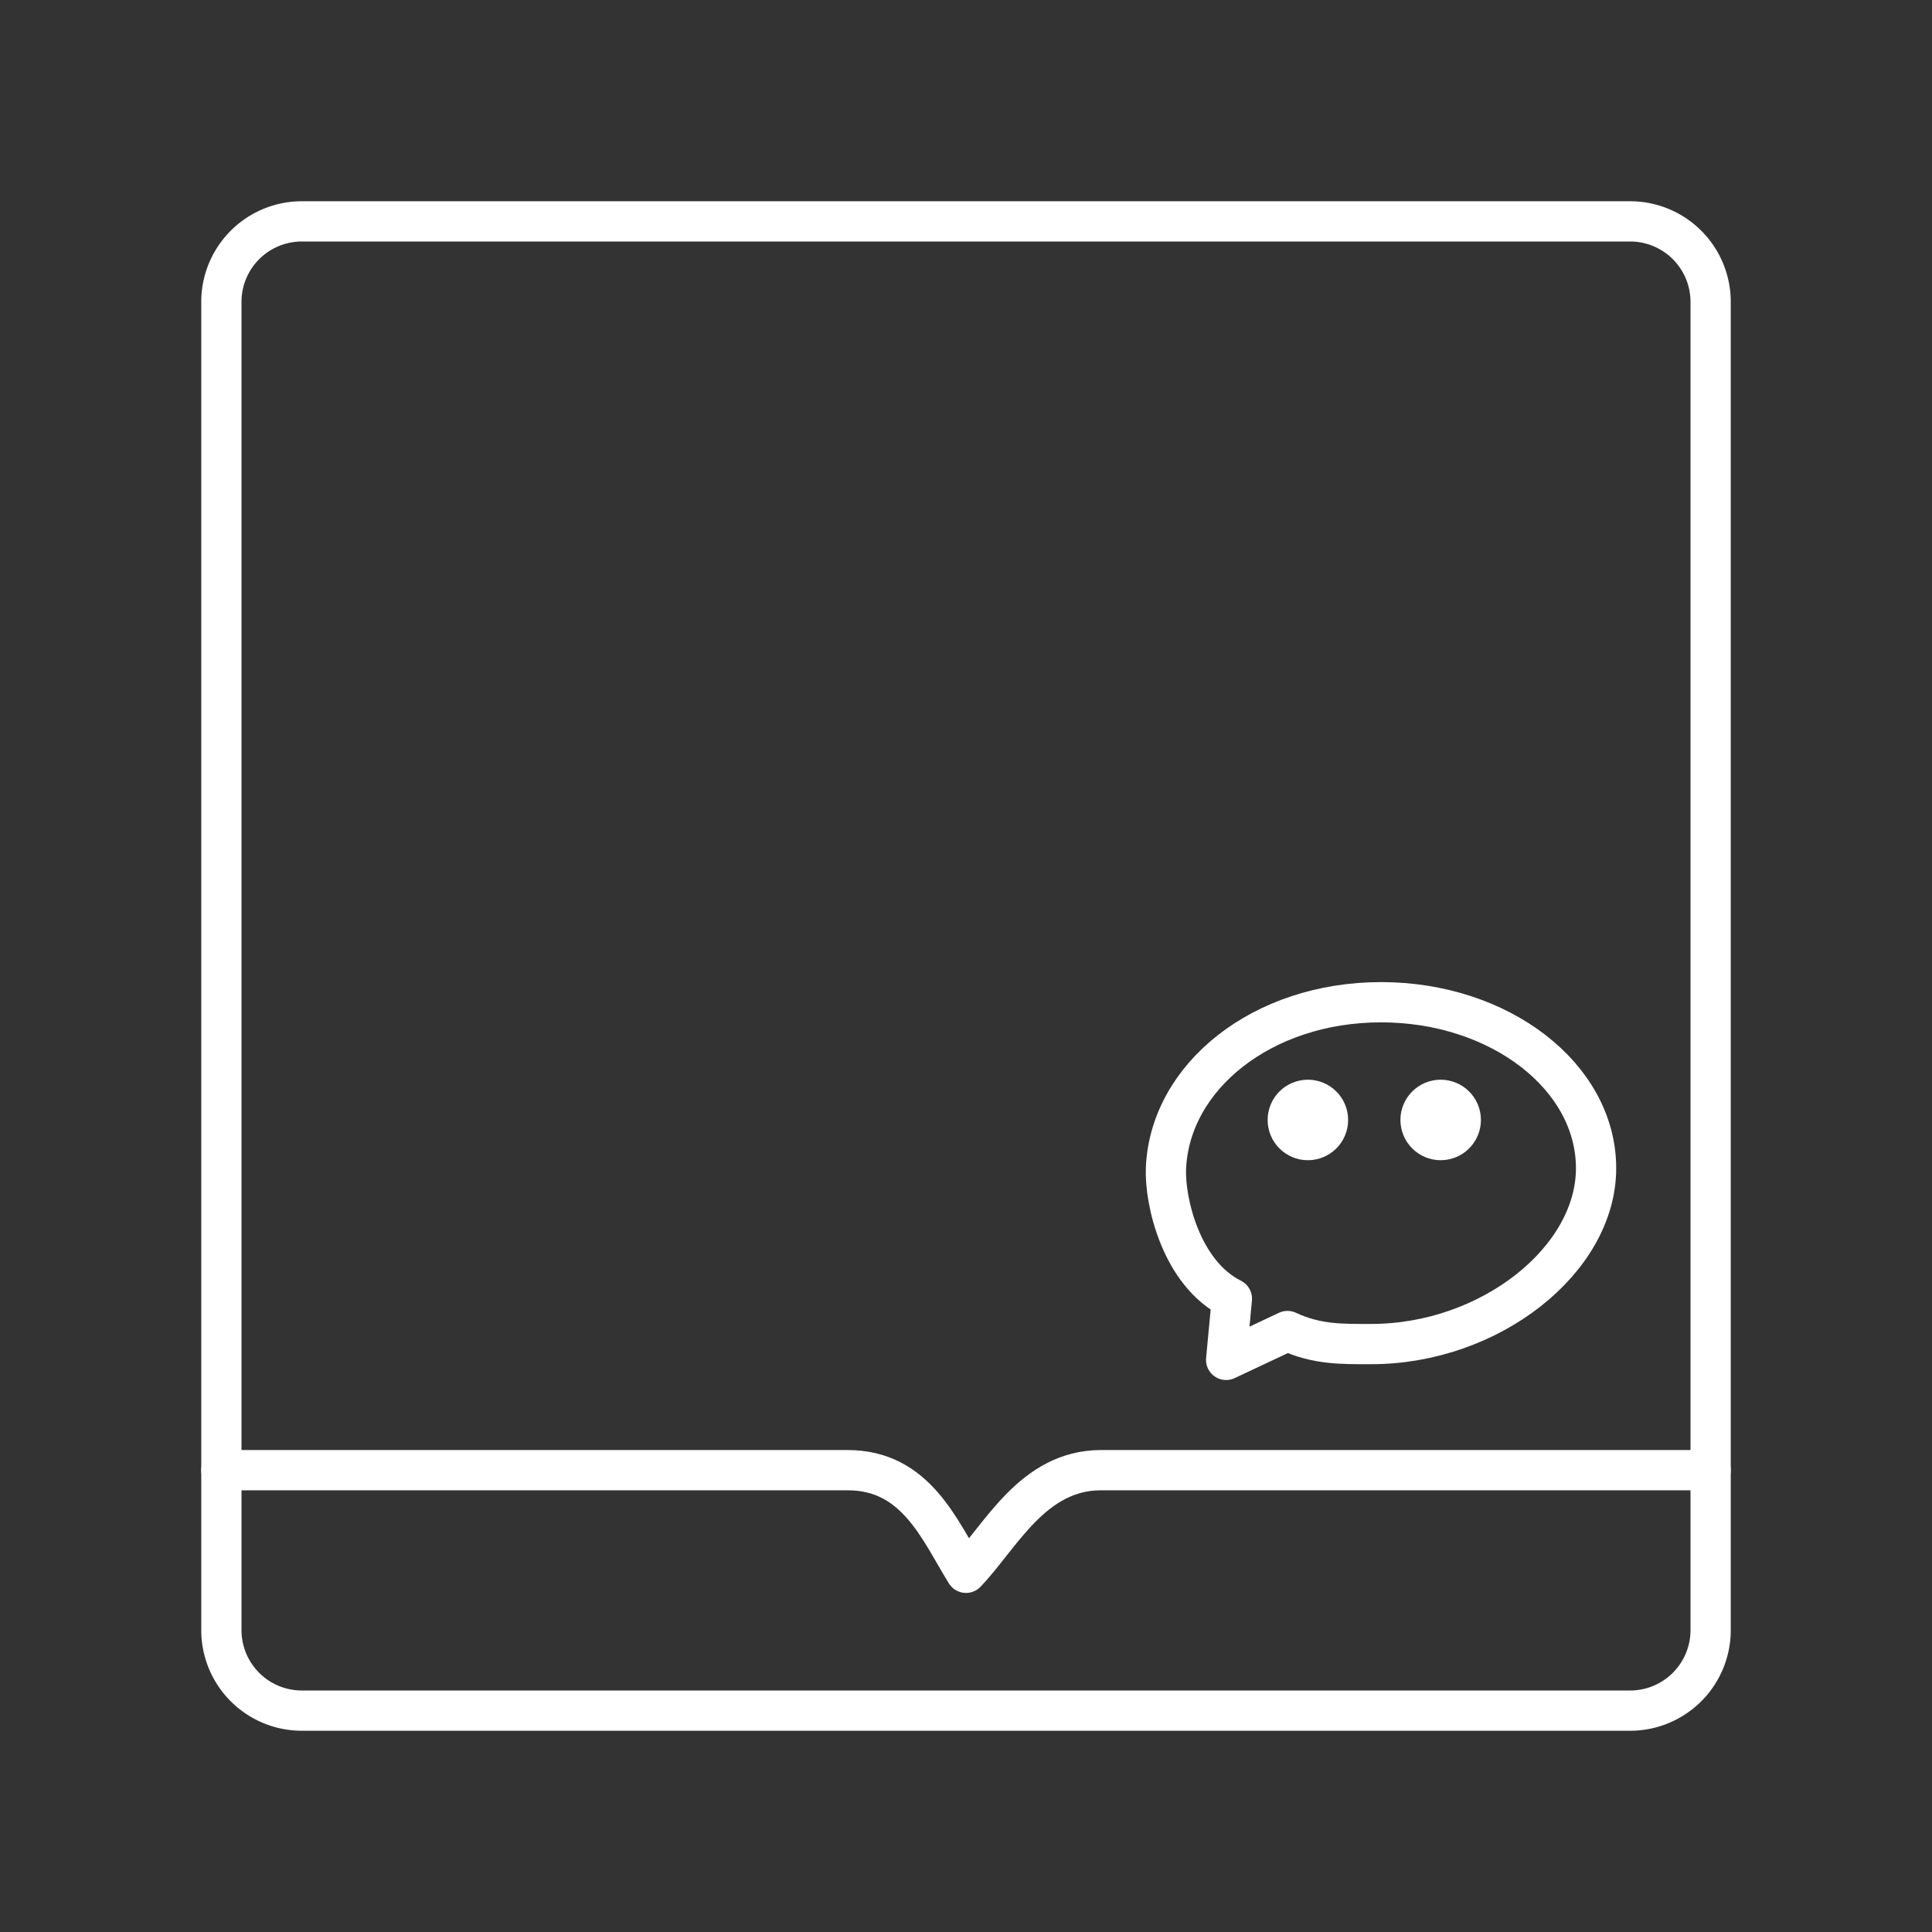 <?xml version="1.0" encoding="UTF-8"?>
<svg version="1.1" viewBox="0 0 48 48" xmlns="http://www.w3.org/2000/svg">
    <rect x="0" y="0" width="48" height="48" fill="#333333" stroke="none"/>
    <defs>
        <style>.a{fill:none;stroke:#fff;stroke-linecap:round;stroke-linejoin:round;}</style>
    </defs>
    <path class="a" d="m40.5 5.5h-33a2 2 0 0 0-2 2v33a2 2 0 0 0 2 2h33a2 2 0 0 0 2-2v-33a2 2 0 0 0-2-2z"/>
    <path d="m5.5 36.526h15.561c1.703 0 2.284 1.498 2.939 2.55 0.862-0.899 1.656-2.55 3.354-2.55h15.146" fill="none" stop-color="#000000" stroke="#fff" stroke-linecap="round" stroke-linejoin="round" style="-inkscape-stroke:none;font-variation-settings:normal"/>
    <path d="m39.654 29.025c0 2.278-2.636 4.368-5.587 4.368-0.738 0-1.35 0.016-2.08-0.324l-1.524 0.717 0.143-1.52c-1.264-0.632-1.673-2.428-1.638-3.241 0.097-2.276 2.392-4.125 5.343-4.125s5.343 1.847 5.343 4.125z" fill="none" stroke="#fff" stroke-linecap="round" stroke-linejoin="round" style="paint-order:markers fill stroke"/>
    <circle cx="32.494" cy="27.825" r=".5" fill="none" stroke="#fff" stroke-linecap="round" stroke-linejoin="round" style="paint-order:markers fill stroke"/>
    <circle cx="35.793" cy="27.825" r=".5" fill="none" stroke="#fff" stroke-linecap="round" stroke-linejoin="round" style="paint-order:markers fill stroke"/>
</svg>
